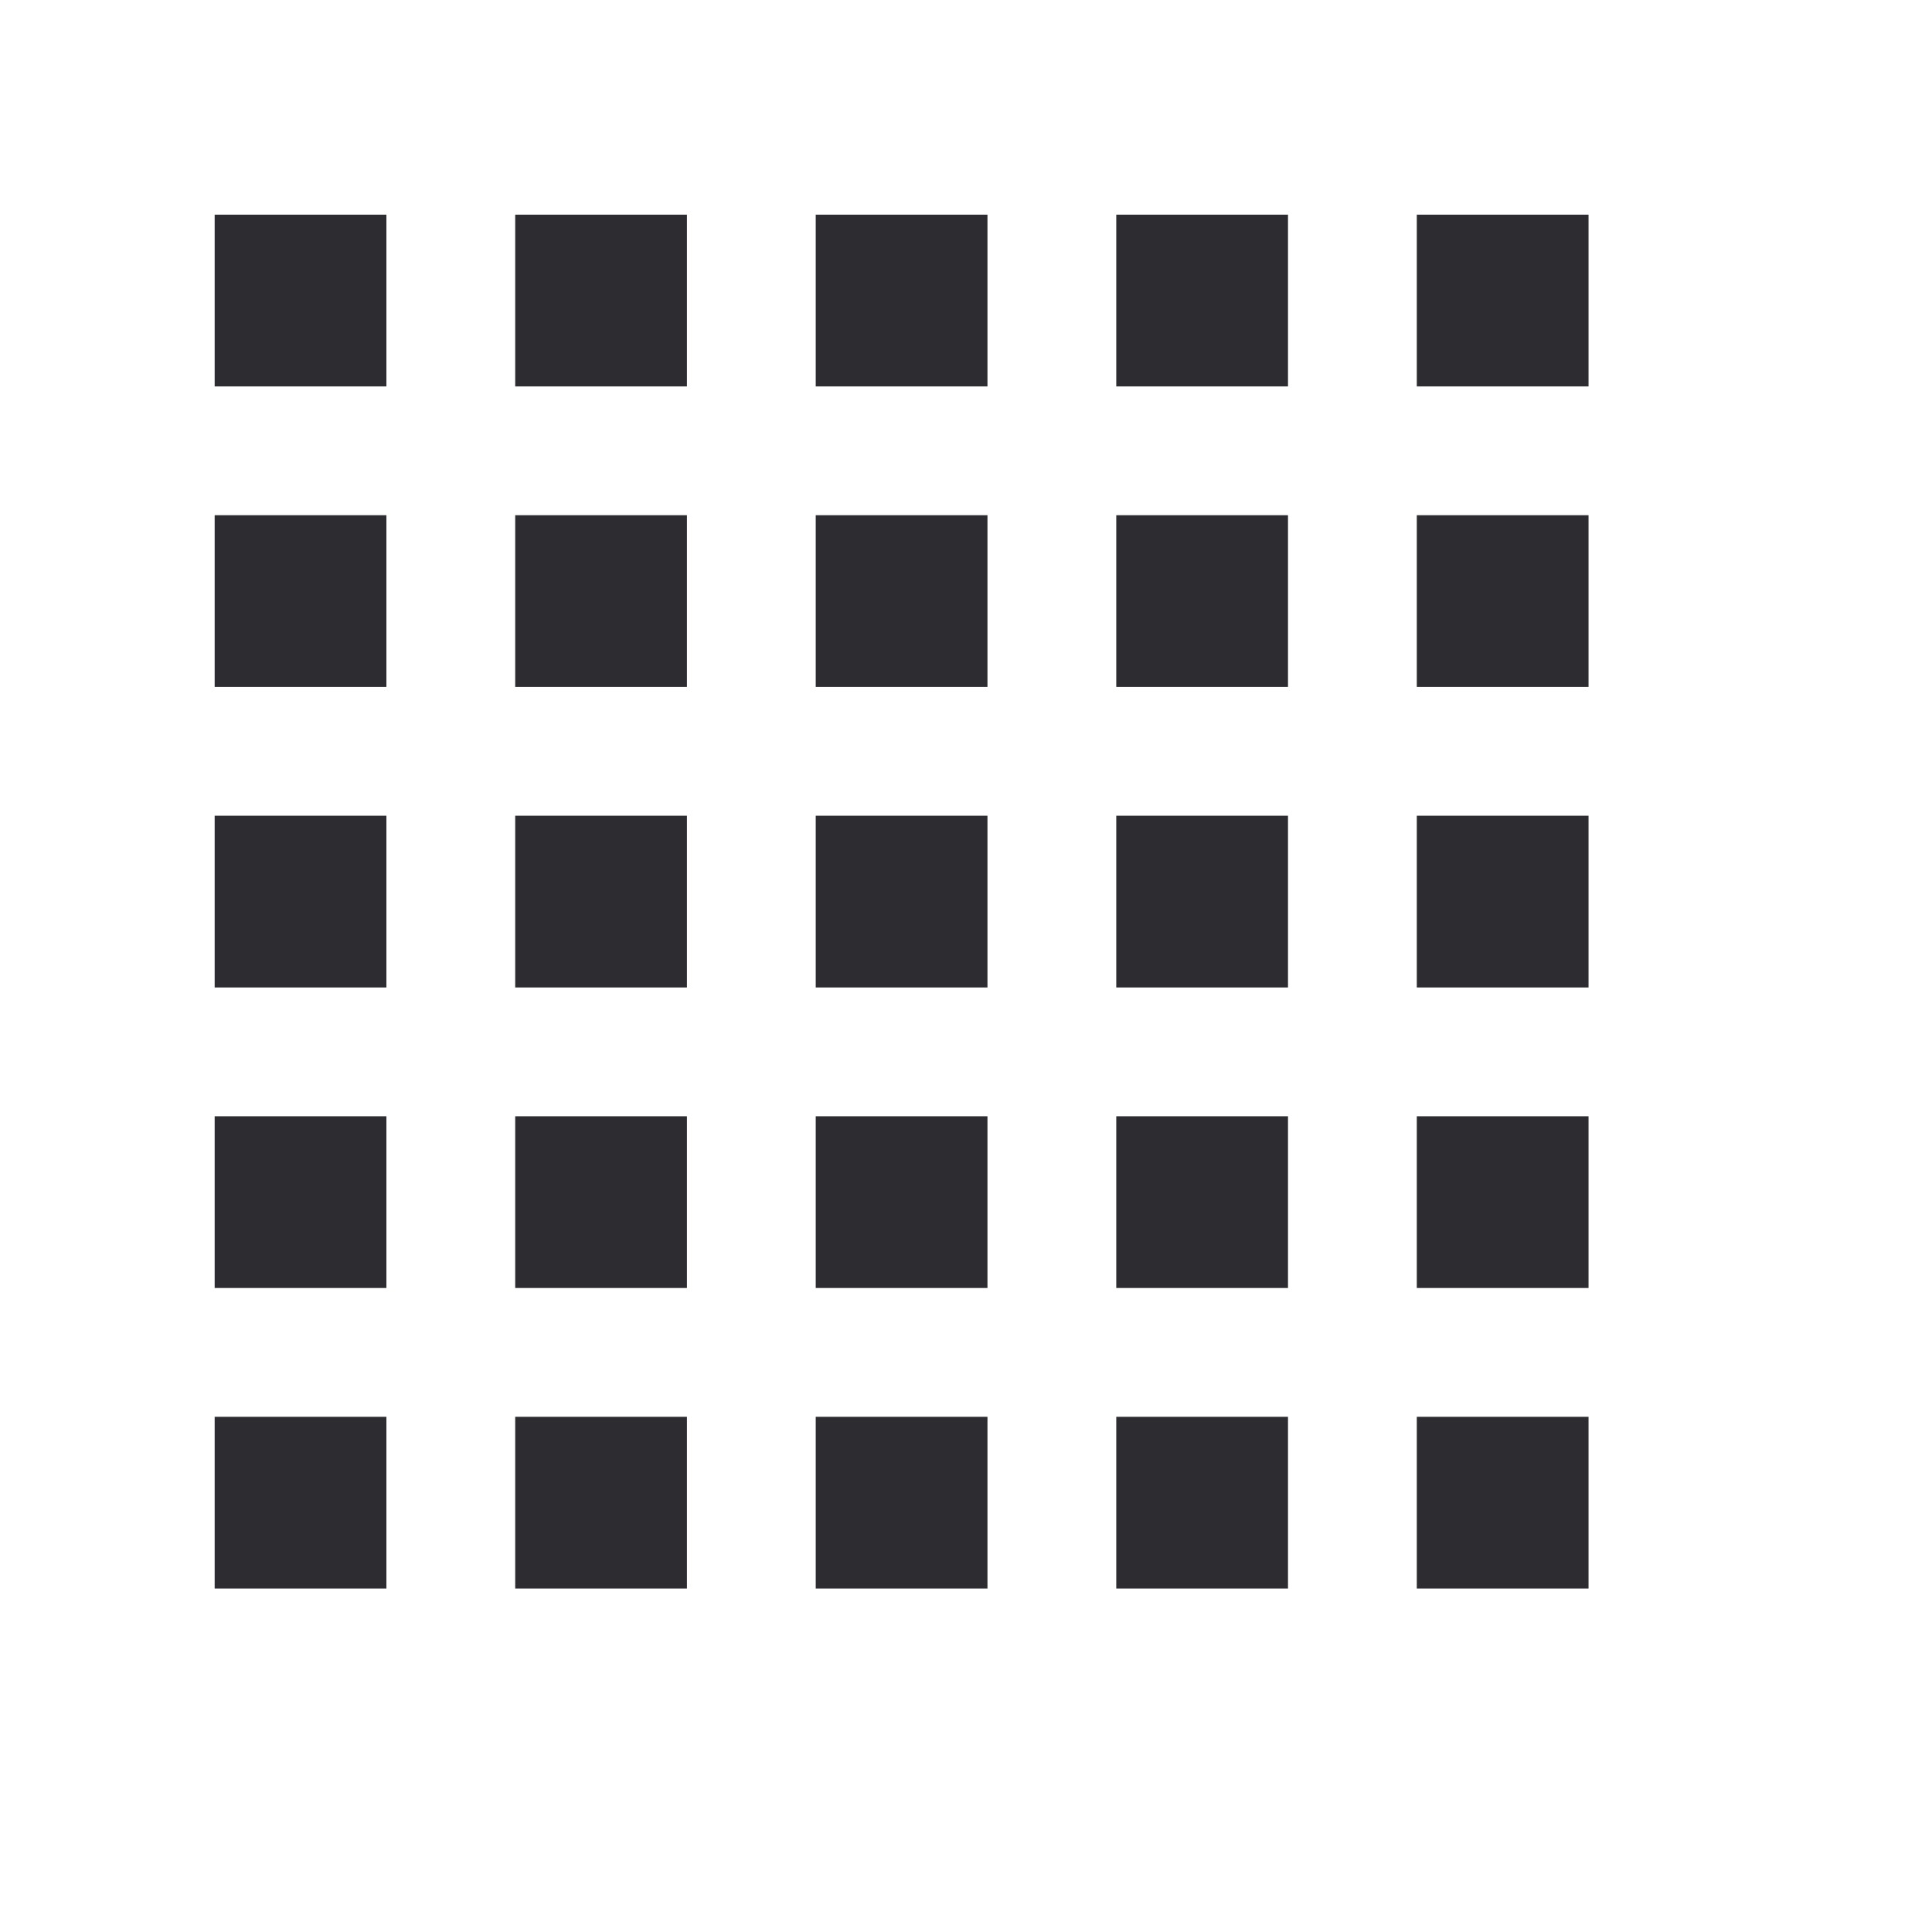 <svg width="90" height="90" version="1.1" xmlns="http://www.w3.org/2000/svg">

  <rect x="10" y="10" width="8" height="8" fill="#2C2C31"/>
  <rect x="24" y="10" width="8" height="8" fill="#2C2C31"/>
  <rect x="38" y="10" width="8" height="8" fill="#2C2C31"/>
  <rect x="52" y="10" width="8" height="8" fill="#2C2C31"/>
  <rect x="66" y="10" width="8" height="8" fill="#2C2C31"/>

  <rect x="10" y="24" width="8" height="8" fill="#2C2C31"/>
  <rect x="24" y="24" width="8" height="8" fill="#2C2C31"/>
  <rect x="38" y="24" width="8" height="8" fill="#2C2C31"/>
  <rect x="52" y="24" width="8" height="8" fill="#2C2C31"/>
  <rect x="66" y="24" width="8" height="8" fill="#2C2C31"/>

  <rect x="10" y="38" width="8" height="8" fill="#2C2C31"/>
  <rect x="24" y="38" width="8" height="8" fill="#2C2C31"/>
  <rect x="38" y="38" width="8" height="8" fill="#2C2C31"/>
  <rect x="52" y="38" width="8" height="8" fill="#2C2C31"/>
  <rect x="66" y="38" width="8" height="8" fill="#2C2C31"/>

  <rect x="10" y="52" width="8" height="8" fill="#2C2C31"/>
  <rect x="24" y="52" width="8" height="8" fill="#2C2C31"/>
  <rect x="38" y="52" width="8" height="8" fill="#2C2C31"/>
  <rect x="52" y="52" width="8" height="8" fill="#2C2C31"/>
  <rect x="66" y="52" width="8" height="8" fill="#2C2C31"/>

  <rect x="10" y="66" width="8" height="8" fill="#2C2C31"/>
  <rect x="24" y="66" width="8" height="8" fill="#2C2C31"/>
  <rect x="38" y="66" width="8" height="8" fill="#2C2C31"/>
  <rect x="52" y="66" width="8" height="8" fill="#2C2C31"/>
  <rect x="66" y="66" width="8" height="8" fill="#2C2C31"/>
</svg>